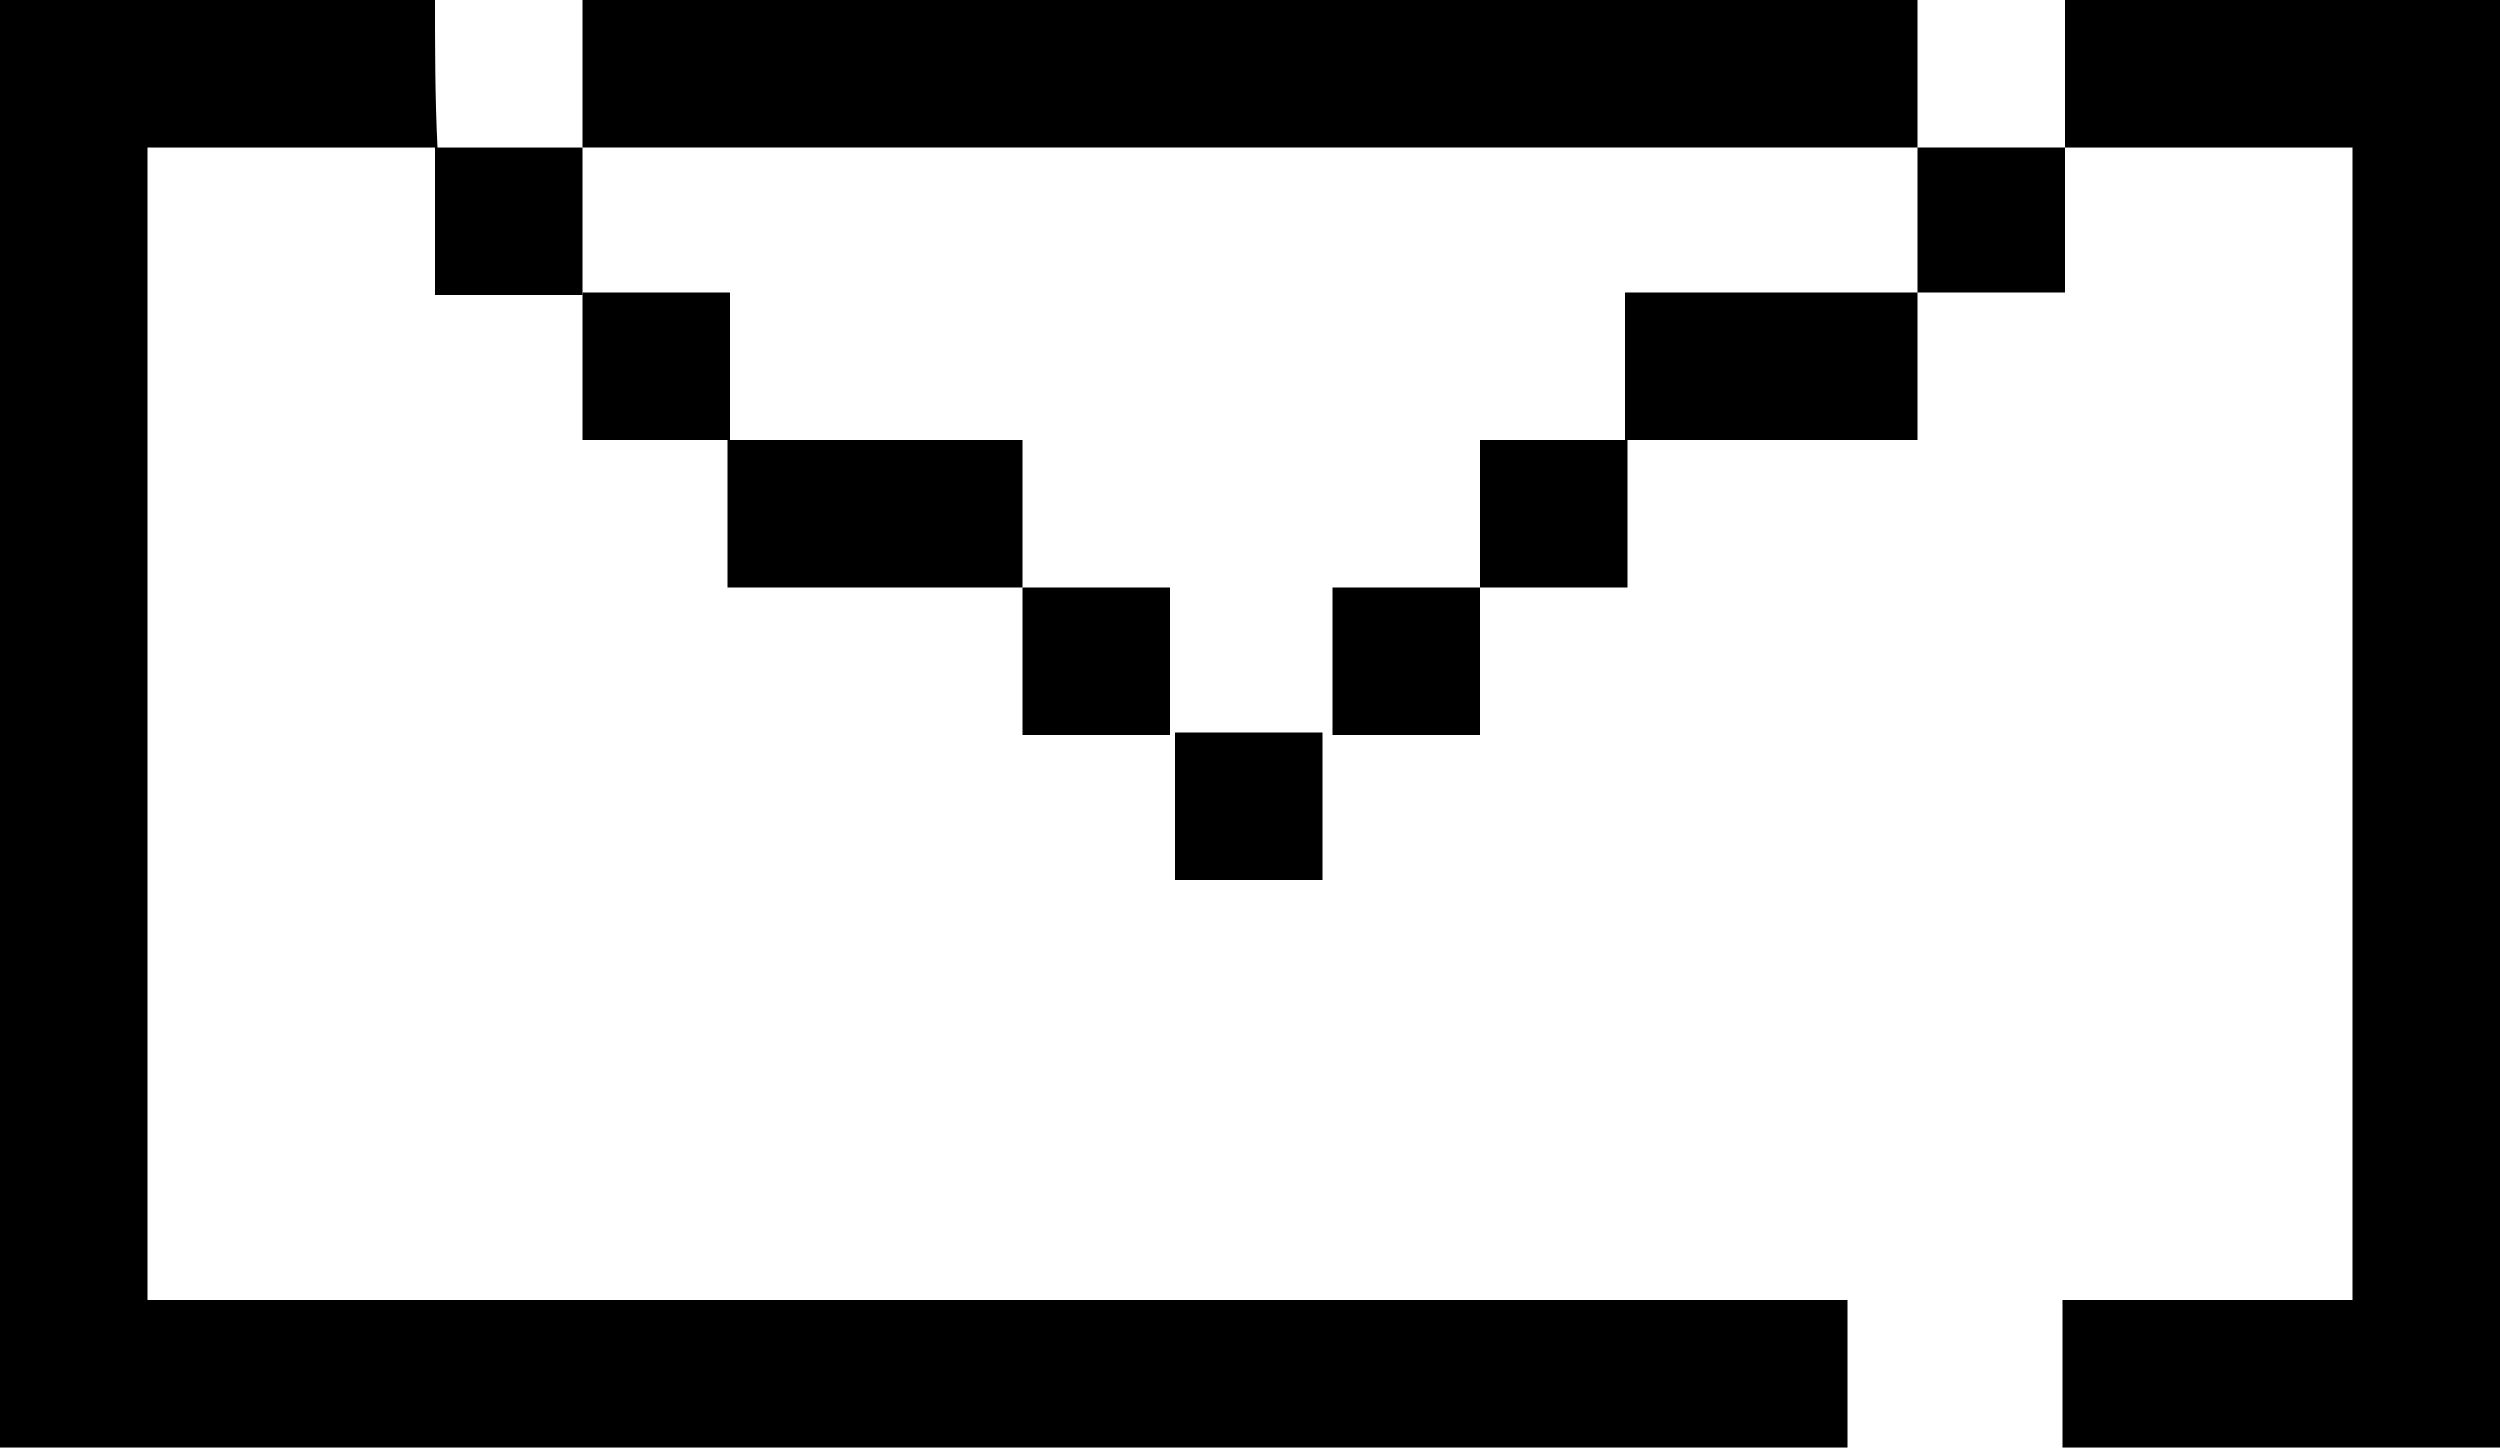 <?xml version="1.0" encoding="utf-8"?>
<!-- Generator: Adobe Illustrator 24.0.3, SVG Export Plug-In . SVG Version: 6.00 Build 0)  -->
<svg version="1.1" id="Layer_1" xmlns="http://www.w3.org/2000/svg" xmlns:xlink="http://www.w3.org/1999/xlink" x="0px" y="0px"
	 viewBox="0 0 100 57.9" style="enable-background:new 0 0 100 57.9;" xml:space="preserve">
<g>
	<path d="M17.4,0C11.6,0,5.8,0,0,0c0,19.3,0,38.6,0,57.9c5.8,0,68.1,0,73.9,0V52c-3.9,0-64.1,0-68,0c0-15.4,0-30.7,0-46.1
		c3.9,0,7.7,0,11.5,0v5.9h5.9V5.9h-5.8C17.4,3.9,17.4,1.9,17.4,0z"/>
	<path d="M82.6,0c0,1.9,0,3.9,0,5.9c3.9,0,7.7,0,11.5,0c0,15.4,0,30.7,0,46.1c-3.9,0-7.8,0-11.6,0v5.9c5.8,0,11.7,0,17.5,0
		c0-19.3,0-38.6,0-57.9C94.2,0,88.5,0,82.6,0z"/>
	<polygon points="82.6,5.9 76.7,5.9 76.7,11.7 70.9,11.7 65,11.7 65,17.6 70.9,17.6 76.7,17.6 76.7,11.7 82.6,11.7 	"/>
	<rect x="23.3" y="11.7" width="5.9" height="5.9"/>
	<polygon points="35,23.5 40.9,23.5 40.9,17.6 35,17.6 29.1,17.6 29.1,23.5 	"/>
	<rect x="40.9" y="23.5" width="5.9" height="5.9"/>
	<rect x="47" y="29.3" width="5.9" height="5.9"/>
	<rect x="59.2" y="17.6" width="5.9" height="5.9"/>
	<rect x="53.3" y="23.5" width="5.9" height="5.9"/>
	<rect x="23.3" width="53.4" height="5.9"/>
</g>
</svg>

